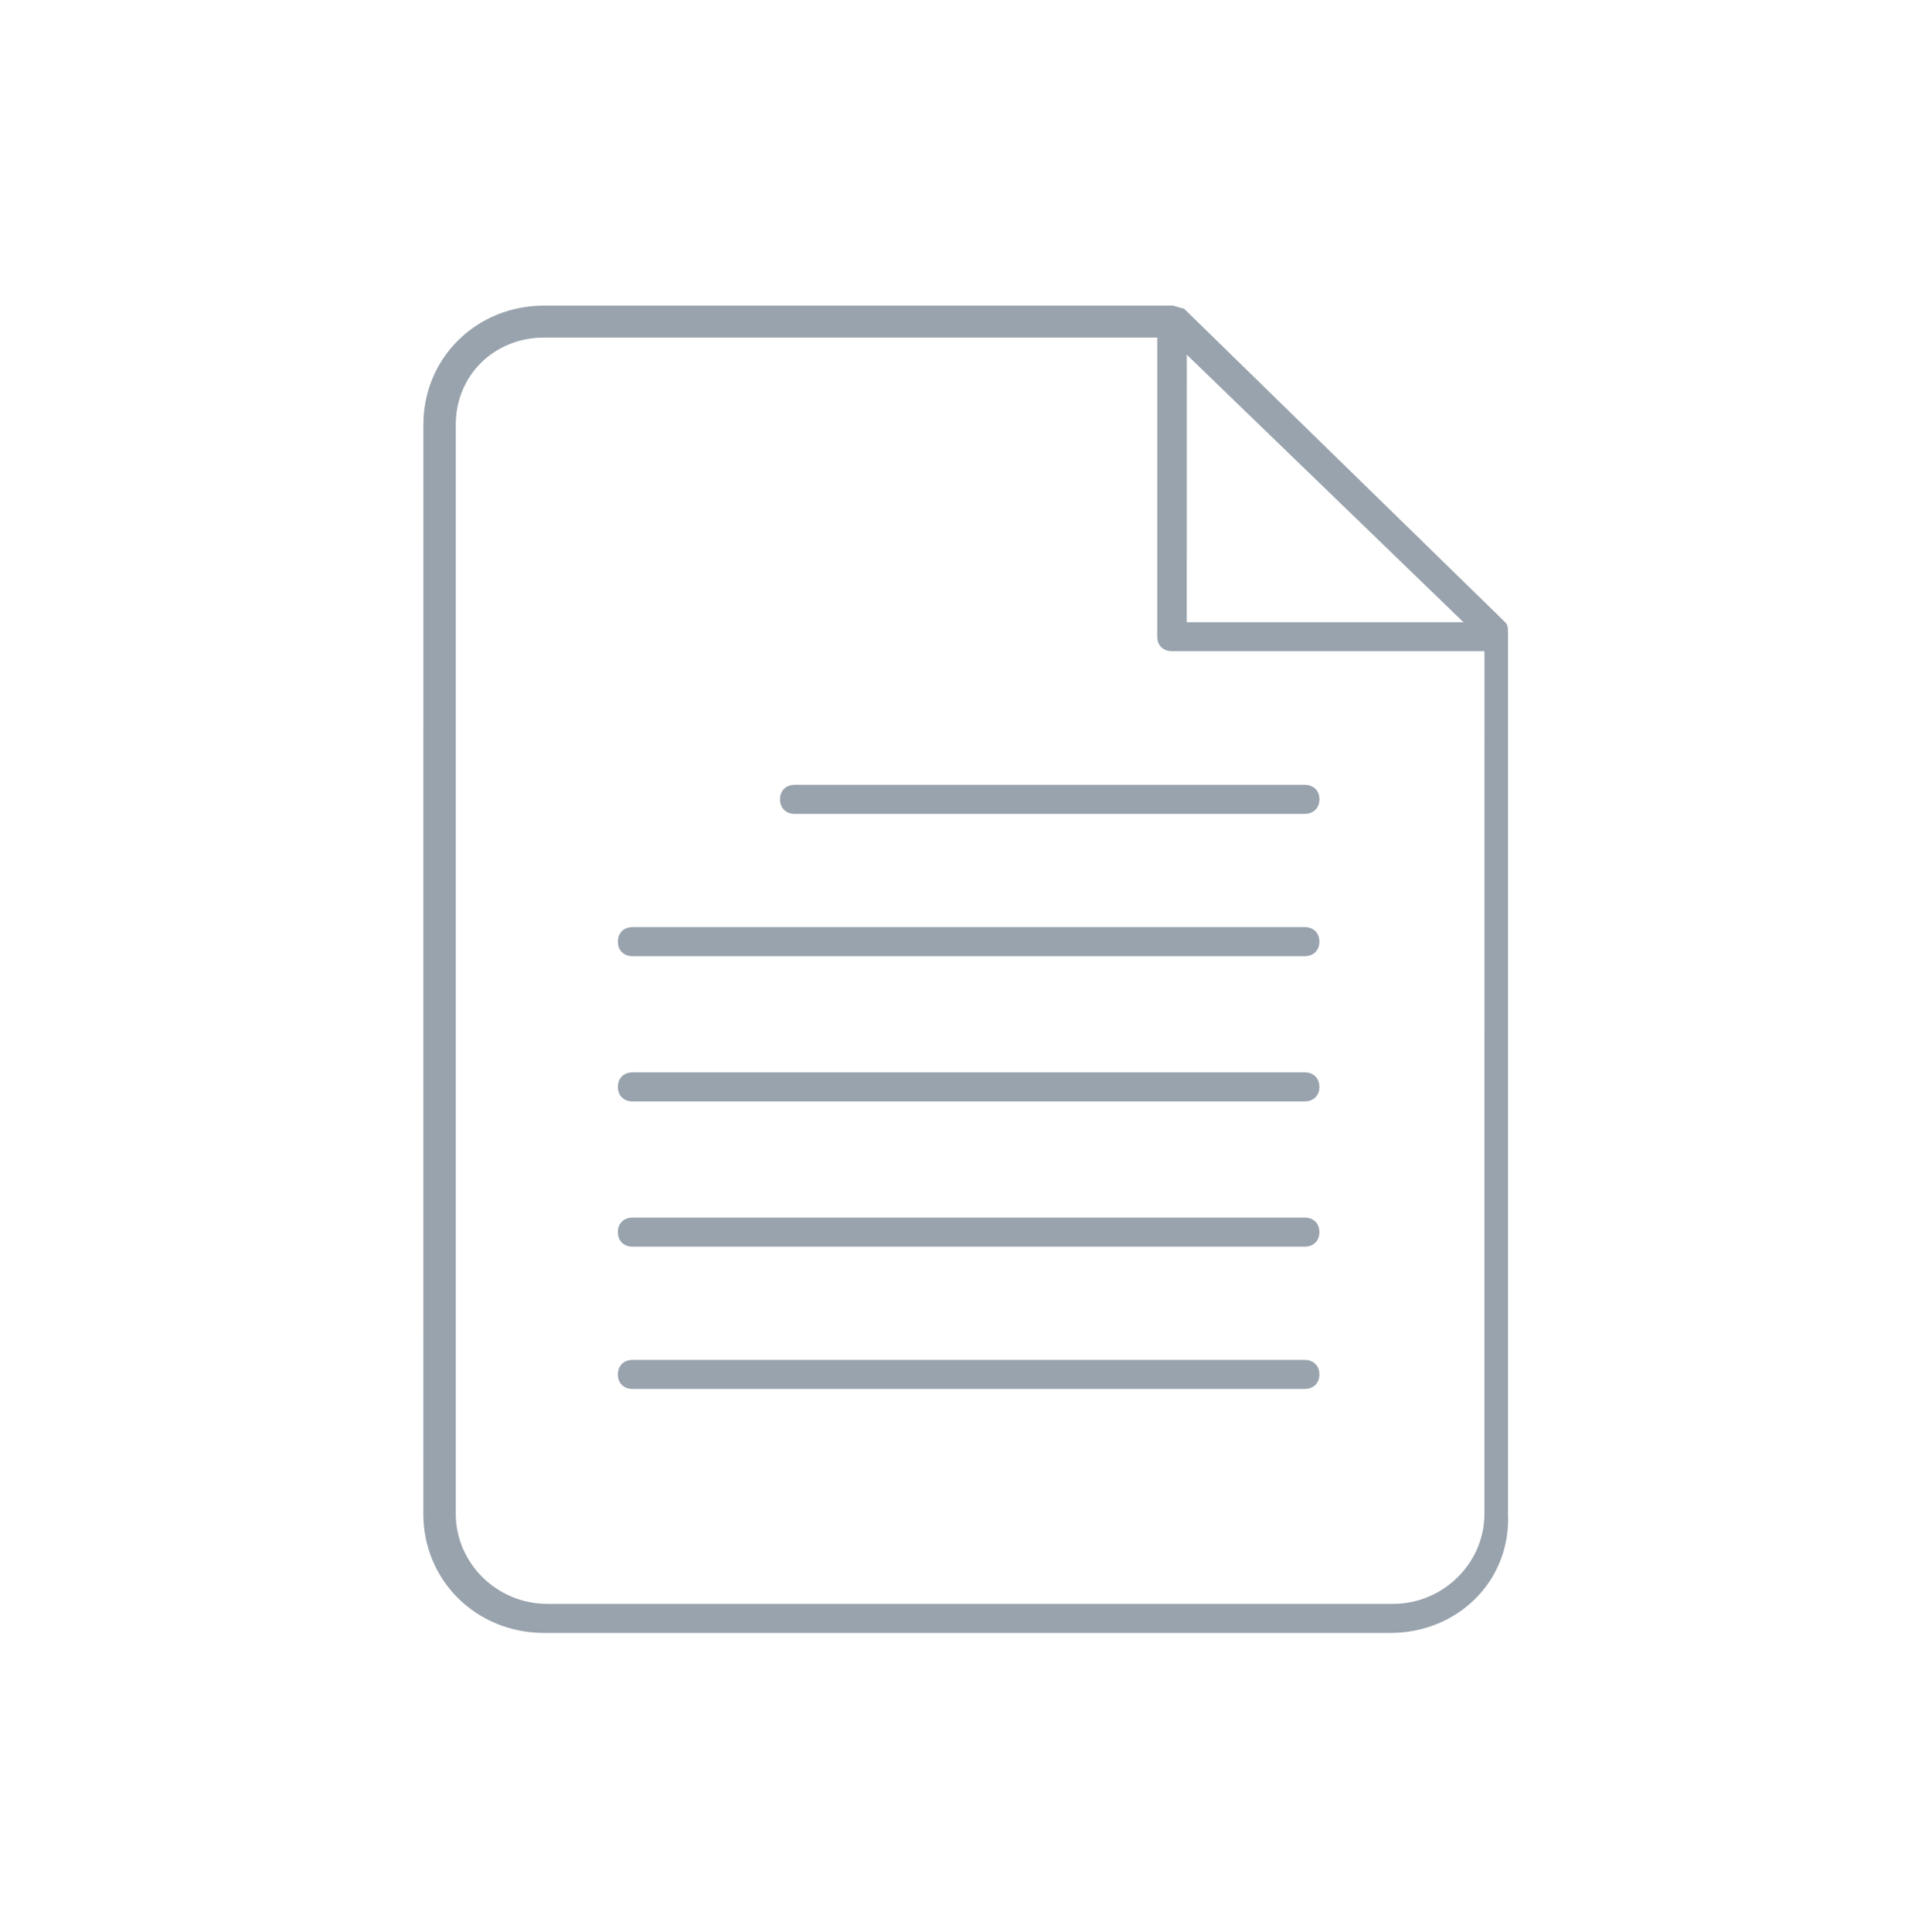 <svg width="72" height="73" viewBox="0 0 72 73" fill="none" xmlns="http://www.w3.org/2000/svg">
<rect y="0.513" width="72" height="72.229" fill="none"/>
<path d="M56.327 24.609H44.296C43.962 24.609 43.738 24.389 43.738 24.06L43.74 12.208C43.74 11.879 43.964 11.659 44.298 11.659C44.632 11.659 44.856 11.879 44.856 12.208L44.854 23.512H56.327C56.661 23.512 56.885 23.733 56.885 24.062C56.885 24.391 56.661 24.609 56.327 24.609Z" fill="#99A3AD"/>
<path d="M52.54 61.707H20.568C18.005 61.707 16 59.731 16 57.206L16.002 16.048C16.002 13.523 18.007 11.548 20.57 11.548H44.298C44.409 11.548 44.632 11.657 44.743 11.657L56.885 23.51C56.995 23.619 56.995 23.73 56.995 23.949V57.204C57.108 59.731 55.103 61.707 52.54 61.707ZM20.568 12.756C18.676 12.756 17.226 14.184 17.226 16.048V57.206C17.226 59.073 18.786 60.608 20.679 60.608H52.651C54.545 60.608 56.104 59.071 56.104 57.206L56.106 24.28L44.185 12.756H20.568Z" fill="#99A3AD"/>
<path d="M49.309 30.756H30.038C29.704 30.756 29.481 30.536 29.481 30.207C29.481 29.877 29.704 29.657 30.038 29.657H49.311C49.645 29.657 49.869 29.877 49.869 30.207C49.867 30.536 49.643 30.756 49.309 30.756Z" fill="#99A3AD"/>
<path d="M49.309 36.133H23.91C23.576 36.133 23.352 35.913 23.352 35.584C23.352 35.255 23.576 35.034 23.91 35.034H49.309C49.643 35.034 49.867 35.255 49.867 35.584C49.867 35.915 49.643 36.133 49.309 36.133Z" fill="#99A3AD"/>
<path d="M49.309 41.622H23.91C23.576 41.622 23.352 41.402 23.352 41.072C23.352 40.743 23.576 40.523 23.91 40.523H49.309C49.643 40.523 49.867 40.743 49.867 41.072C49.867 41.402 49.643 41.622 49.309 41.622Z" fill="#99A3AD"/>
<path d="M49.309 47.11H23.91C23.576 47.11 23.352 46.89 23.352 46.561C23.352 46.231 23.576 46.011 23.91 46.011H49.309C49.643 46.011 49.867 46.231 49.867 46.561C49.867 46.89 49.643 47.11 49.309 47.11Z" fill="#99A3AD"/>
<path d="M49.309 52.487H23.91C23.576 52.487 23.352 52.267 23.352 51.938C23.352 51.609 23.576 51.389 23.91 51.389H49.309C49.643 51.389 49.867 51.609 49.867 51.938C49.867 52.267 49.643 52.487 49.309 52.487Z" fill="#99A3AD"/>
</svg>
